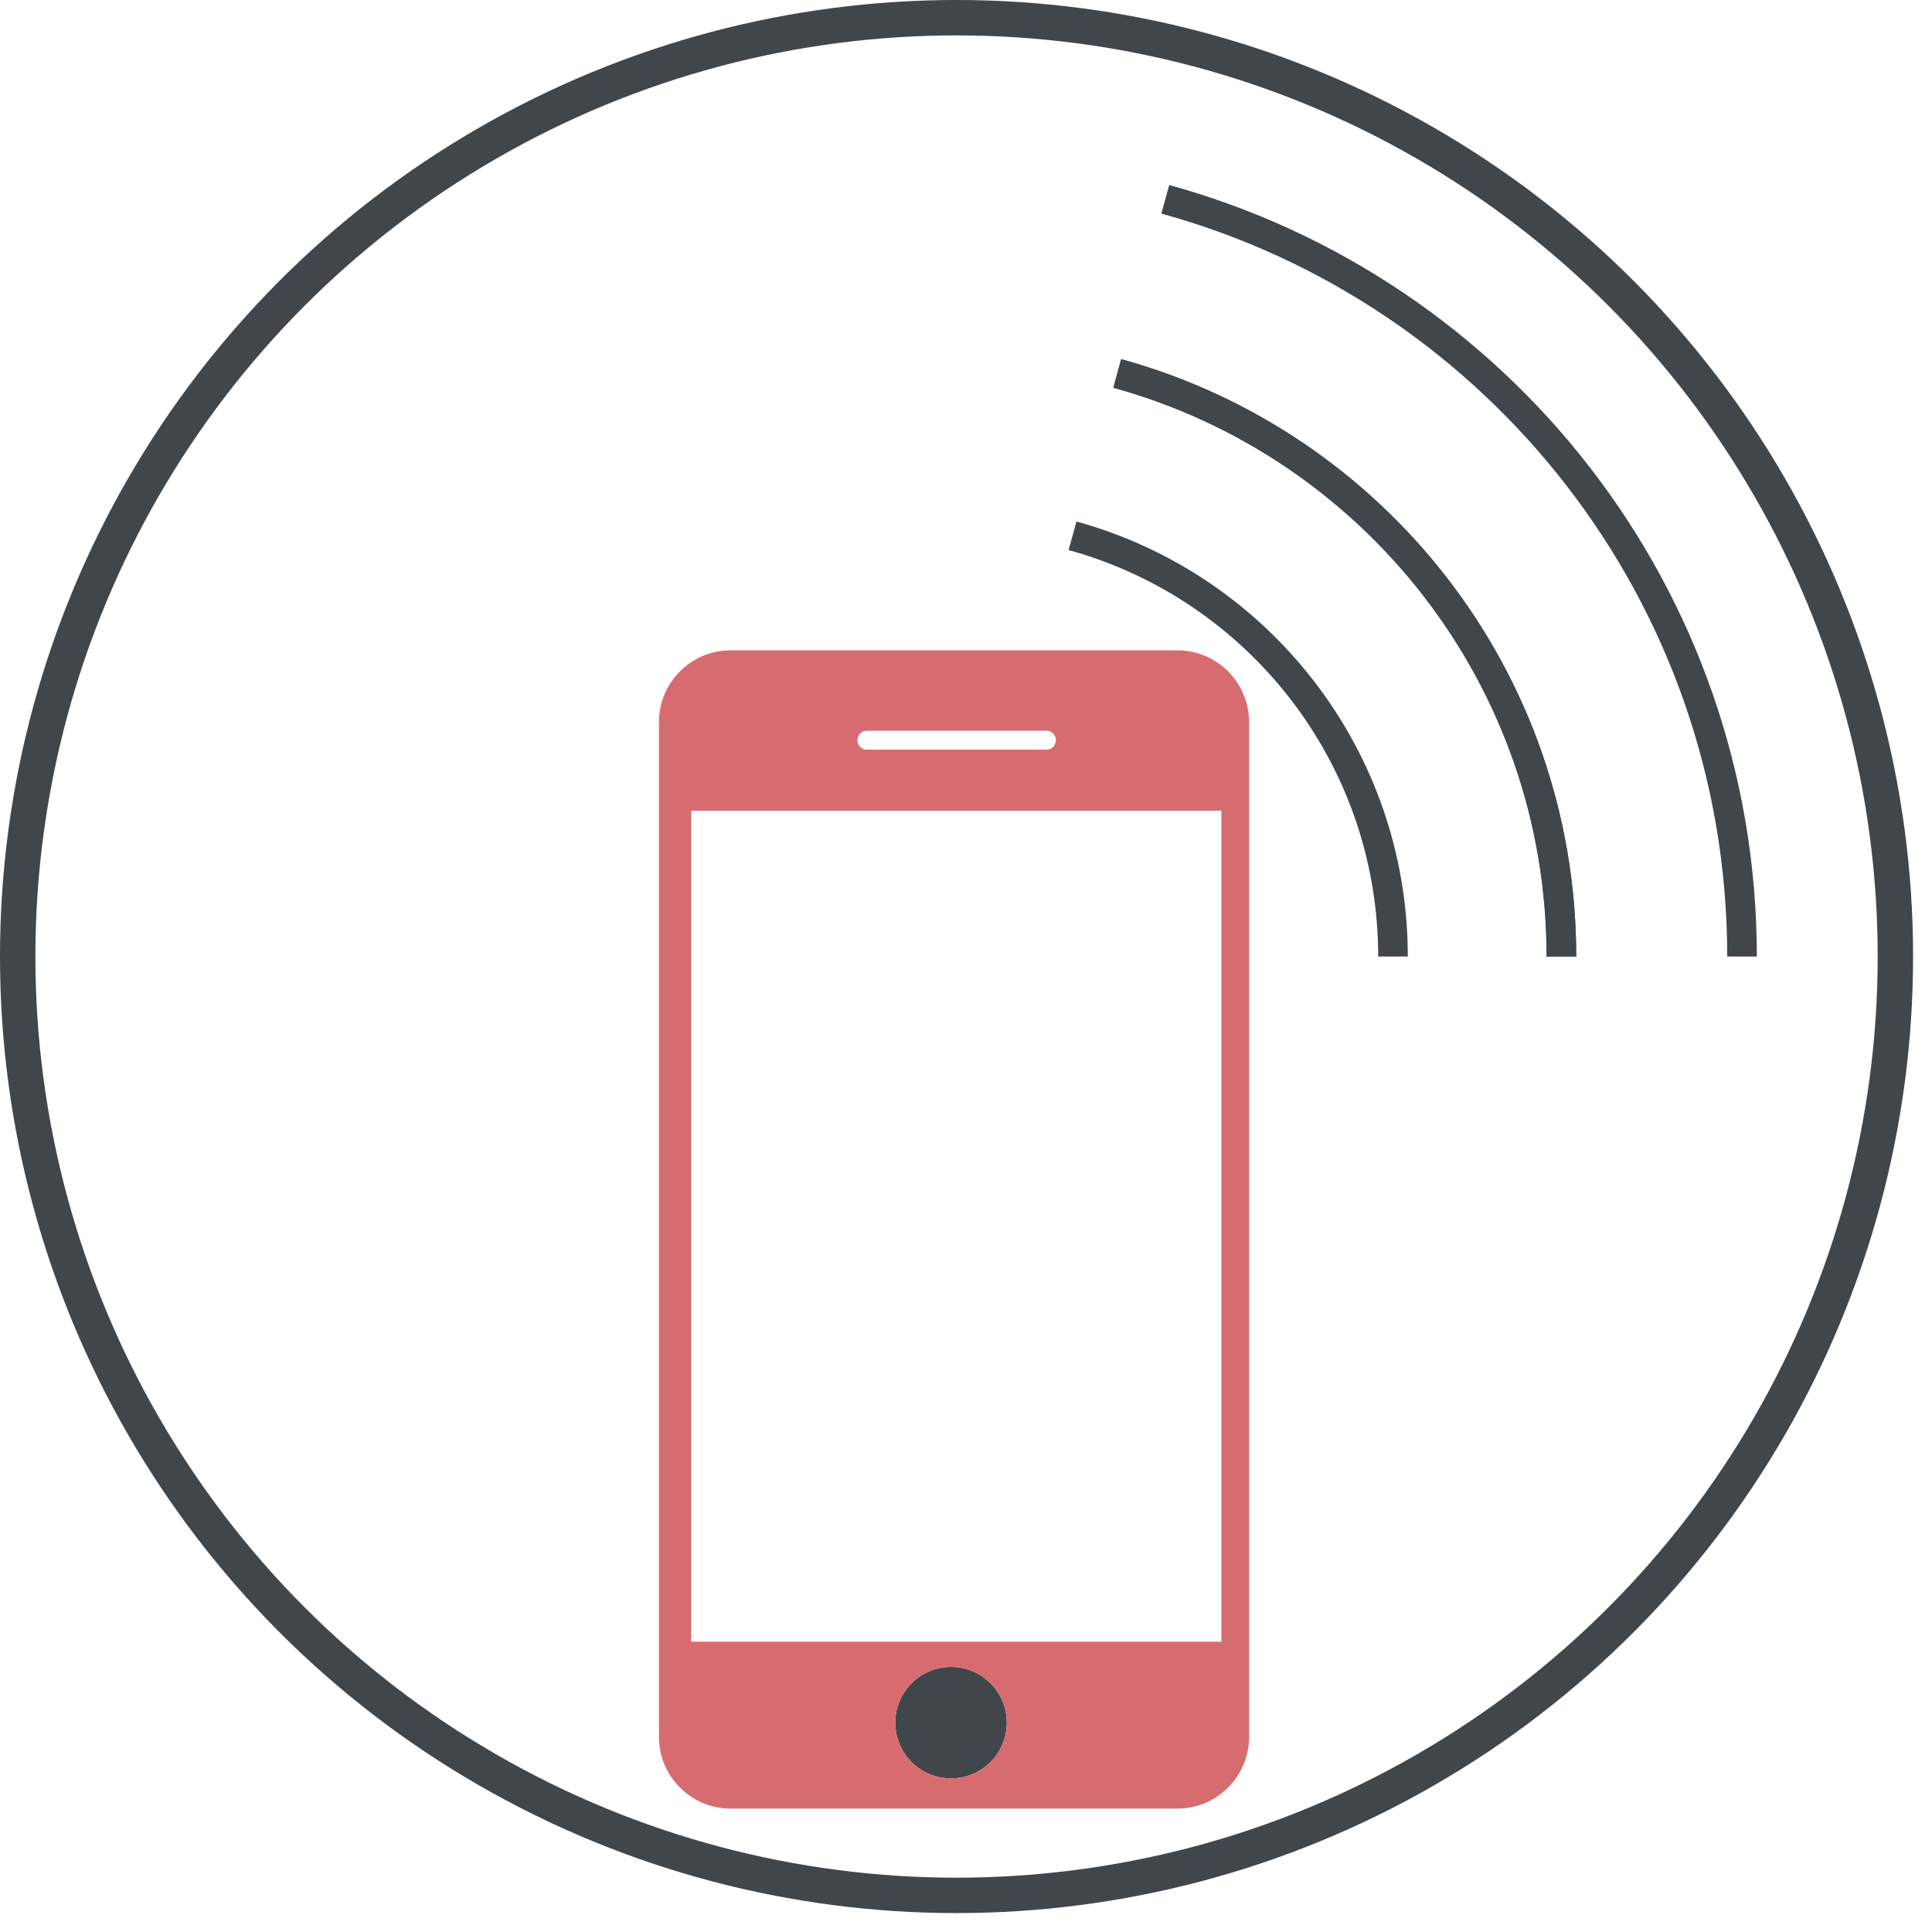 <?xml version="1.0" encoding="utf-8"?>
<!-- Generator: Adobe Illustrator 16.0.0, SVG Export Plug-In . SVG Version: 6.00 Build 0)  -->
<!DOCTYPE svg PUBLIC "-//W3C//DTD SVG 1.1//EN" "http://www.w3.org/Graphics/SVG/1.1/DTD/svg11.dtd">
<svg version="1.1" id="Calque_1" xmlns="http://www.w3.org/2000/svg" xmlns:xlink="http://www.w3.org/1999/xlink" x="0px" y="0px"
	 width="109.165px" height="109.165px" viewBox="0 0 109.165 109.165" enable-background="new 0 0 109.165 109.165"
	 xml:space="preserve">
<circle fill="none" stroke="#41464B" stroke-width="2" stroke-miterlimit="10" cx="54.048" cy="54.048" r="53.048"/>
<polygon fill="none" points="69.013,92.762 69.013,45.806 39.057,45.806 39.057,92.762 48,92.762 58.75,92.762 "/>
<path fill="none" d="M59.129,41.289H48.983c-0.296,0-0.535,0.24-0.535,0.536s0.239,0.535,0.535,0.535h10.146
	c0.294,0,0.535-0.239,0.535-0.535S59.424,41.289,59.129,41.289z"/>
<circle fill="#41464B" cx="53.737" cy="97.338" r="3.15"/>
<circle fill="none" cx="53.737" cy="97.338" r="3.15"/>
<polygon fill="none" points="69.013,92.762 69.013,45.806 39.057,45.806 39.057,92.762 48,92.762 58.75,92.762 "/>
<path fill="none" d="M59.129,41.289H48.983c-0.296,0-0.535,0.24-0.535,0.536s0.239,0.535,0.535,0.535h10.146
	c0.294,0,0.535-0.239,0.535-0.535S59.424,41.289,59.129,41.289z"/>
<path fill="#D76C70" d="M66.527,36.747H41.285c-2.237,0-4.051,1.814-4.051,4.051v57.343c0,2.238,1.814,4.051,4.051,4.051H48h10.75
	h7.777c2.237,0,4.051-1.813,4.051-4.051V40.798C70.578,38.561,68.764,36.747,66.527,36.747z M48.983,41.289h10.146
	c0.294,0,0.535,0.24,0.535,0.536s-0.24,0.535-0.535,0.535H48.983c-0.296,0-0.535-0.239-0.535-0.535S48.687,41.289,48.983,41.289z
	 M53.737,100.488c-1.739,0-3.15-1.411-3.15-3.15s1.411-3.15,3.15-3.15c1.741,0,3.151,1.41,3.151,3.15S55.478,100.488,53.737,100.488
	z M69.013,92.762H58.75H48h-8.943V45.806h29.957V92.762z"/>
<path fill="none" stroke="#41464B" stroke-width="1.673" stroke-miterlimit="10" d="M63.13,21.101
	c14.465,3.979,25.095,17.218,25.095,32.947"/>
<path fill="none" stroke="#41464B" stroke-width="1.673" stroke-miterlimit="10" d="M98.431,54.048
	c0-20.426-13.804-37.619-32.588-42.786"/>
<path fill="none" stroke="#41464B" stroke-width="1.673" stroke-miterlimit="10" d="M60.602,30.274
	c10.438,2.871,18.107,12.424,18.107,23.773"/>
<path fill="none" stroke="#41464B" stroke-width="1.673" stroke-miterlimit="10" d="M88.225,54.048
	c0-15.729-10.629-28.968-25.095-32.947"/>
</svg>
